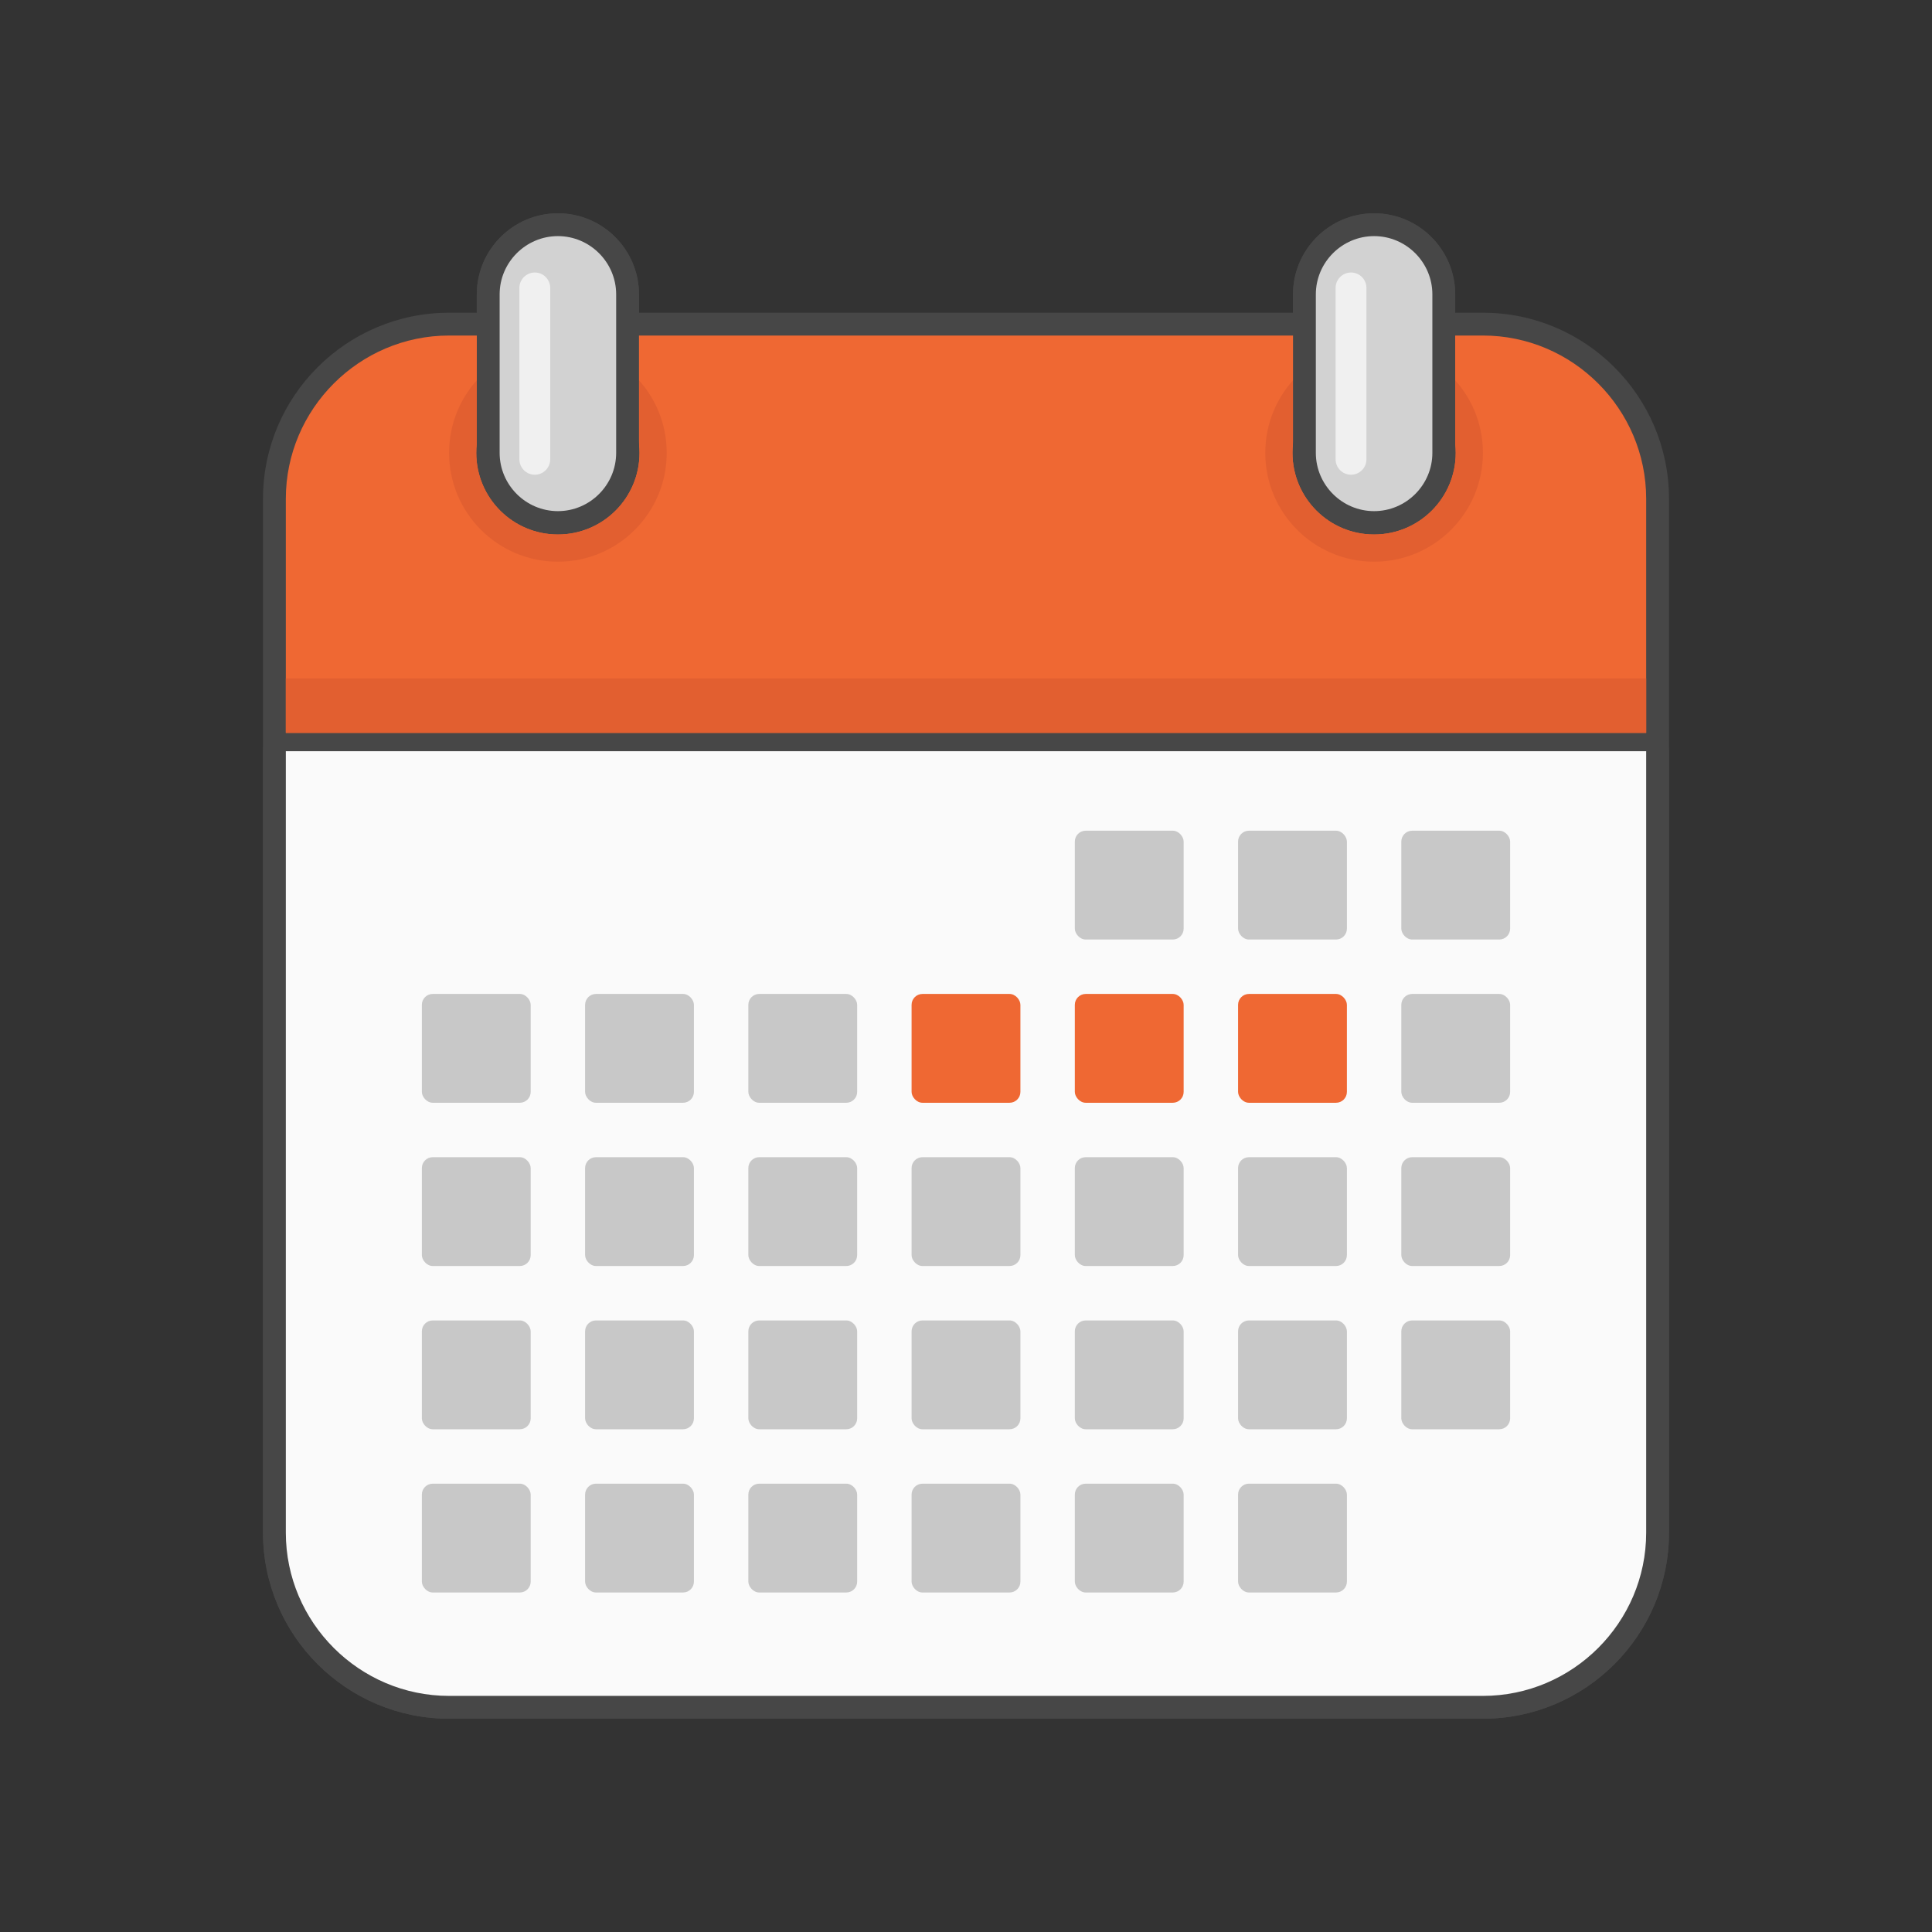 <?xml version="1.0" encoding="UTF-8"?><svg id="a" xmlns="http://www.w3.org/2000/svg" viewBox="0 0 240 240"><rect x="0" y="0" width="240" height="240" fill="#333333" stroke="none"/><defs><style>.b{fill:#f0f0f0;}.c{fill:#ef6833;}.d{fill:#fafafa;}.e{fill:#d2d2d2;}.f{fill:#e25f30;}.g{fill:#c8c8c8;}.h{fill:#474747;}</style></defs><g><path class="h" d="M55.784,212.087c-11.963,0-21.695-9.733-21.695-21.696V61.96c0-11.963,9.732-21.696,21.695-21.696h4.864v-3.695c0-4.773,3.883-8.656,8.655-8.656s8.654,3.883,8.654,8.656v3.695h84.083v-3.695c0-4.773,3.883-8.656,8.655-8.656s8.655,3.883,8.655,8.656v3.695h4.863c11.964,0,21.696,9.733,21.696,21.696V190.391c0,11.963-9.732,21.696-21.696,21.696H55.784Z"/><path class="h" d="M170.696,29.331c3.981,0,7.239,3.257,7.239,7.238v5.112h6.281c11.153,0,20.278,9.125,20.278,20.279V190.391c0,11.153-9.125,20.279-20.278,20.279H55.785c-11.153,0-20.279-9.125-20.279-20.279V61.96c0-11.153,9.125-20.279,20.279-20.279h6.281v-5.112c0-3.981,3.257-7.238,7.238-7.238,3.981,0,7.238,3.257,7.238,7.238v5.112h86.916v-5.112c0-3.981,3.257-7.238,7.238-7.238m0-2.835c-5.554,0-10.073,4.519-10.073,10.073v2.278H79.377v-2.278c0-5.554-4.519-10.073-10.073-10.073s-10.073,4.519-10.073,10.073v2.278h-3.446c-12.745,0-23.114,10.369-23.114,23.113V190.391c0,12.745,10.369,23.113,23.114,23.113H184.216c12.745,0,23.113-10.369,23.113-23.113V61.96c0-12.745-10.368-23.113-23.113-23.113h-3.446v-2.278c0-5.554-4.519-10.073-10.073-10.073h0Z"/></g><g><g><g><path class="d" d="M55.784,212.087c-11.963,0-21.695-9.733-21.695-21.696V93.318c0-.783,.634-1.417,1.417-1.417H204.494c.783,0,1.417,.635,1.417,1.417v97.073c0,11.963-9.732,21.696-21.696,21.696H55.784Z"/><path class="h" d="M204.494,93.318v97.073c0,11.153-9.125,20.279-20.279,20.279H55.785c-11.153,0-20.279-9.125-20.279-20.279V93.318H204.494m0-2.835H35.506c-1.565,0-2.835,1.269-2.835,2.835v97.073c0,12.745,10.369,23.113,23.114,23.113H184.215c12.745,0,23.113-10.369,23.113-23.113V93.318c0-1.566-1.269-2.835-2.835-2.835h0Z"/></g><g><g><rect class="c" x="153.798" y="123.471" width="13.519" height="13.519" rx="1.352" ry="1.352"/><rect class="c" x="133.519" y="123.471" width="13.519" height="13.519" rx="1.352" ry="1.352"/><rect class="c" x="113.241" y="123.471" width="13.519" height="13.519" rx="1.352" ry="1.352"/><rect class="g" x="92.962" y="123.471" width="13.519" height="13.519" rx="1.352" ry="1.352"/><rect class="g" x="72.683" y="123.471" width="13.519" height="13.519" rx="1.352" ry="1.352"/><rect class="g" x="174.076" y="123.471" width="13.519" height="13.519" rx="1.352" ry="1.352"/><rect class="g" x="52.405" y="123.471" width="13.519" height="13.519" rx="1.352" ry="1.352"/></g><g><rect class="g" x="153.798" y="143.75" width="13.519" height="13.519" rx="1.352" ry="1.352"/><rect class="g" x="133.519" y="143.75" width="13.519" height="13.519" rx="1.352" ry="1.352"/><rect class="g" x="113.241" y="143.75" width="13.519" height="13.519" rx="1.352" ry="1.352"/><rect class="g" x="92.962" y="143.75" width="13.519" height="13.519" rx="1.352" ry="1.352"/><rect class="g" x="72.683" y="143.75" width="13.519" height="13.519" rx="1.352" ry="1.352"/><rect class="g" x="174.076" y="143.75" width="13.519" height="13.519" rx="1.352" ry="1.352"/><rect class="g" x="52.405" y="143.75" width="13.519" height="13.519" rx="1.352" ry="1.352"/></g><g><rect class="g" x="153.798" y="164.029" width="13.519" height="13.519" rx="1.352" ry="1.352"/><rect class="g" x="133.519" y="164.029" width="13.519" height="13.519" rx="1.352" ry="1.352"/><rect class="g" x="113.241" y="164.029" width="13.519" height="13.519" rx="1.352" ry="1.352"/><rect class="g" x="92.962" y="164.029" width="13.519" height="13.519" rx="1.352" ry="1.352"/><rect class="g" x="72.683" y="164.029" width="13.519" height="13.519" rx="1.352" ry="1.352"/><rect class="g" x="174.076" y="164.029" width="13.519" height="13.519" rx="1.352" ry="1.352"/><rect class="g" x="52.405" y="164.029" width="13.519" height="13.519" rx="1.352" ry="1.352"/></g><rect class="g" x="153.798" y="103.193" width="13.519" height="13.519" rx="1.352" ry="1.352"/><rect class="g" x="133.519" y="103.193" width="13.519" height="13.519" rx="1.352" ry="1.352"/><rect class="g" x="174.076" y="103.193" width="13.519" height="13.519" rx="1.352" ry="1.352"/><rect class="g" x="153.798" y="184.307" width="13.519" height="13.519" rx="1.352" ry="1.352"/><rect class="g" x="133.519" y="184.307" width="13.519" height="13.519" rx="1.352" ry="1.352"/><rect class="g" x="113.241" y="184.307" width="13.519" height="13.519" rx="1.352" ry="1.352"/><rect class="g" x="92.962" y="184.307" width="13.519" height="13.519" rx="1.352" ry="1.352"/><rect class="g" x="72.683" y="184.307" width="13.519" height="13.519" rx="1.352" ry="1.352"/><rect class="g" x="52.405" y="184.307" width="13.519" height="13.519" rx="1.352" ry="1.352"/></g><g><path class="c" d="M184.215,41.681H55.785c-11.153,0-20.279,9.125-20.279,20.279v29.081H204.494v-29.081c0-11.153-9.125-20.279-20.279-20.279Zm-114.912,24.714c-5.6,0-10.139-4.539-10.139-10.139s4.54-10.139,10.139-10.139,10.139,4.54,10.139,10.139-4.539,10.139-10.139,10.139Zm101.393,0c-5.6,0-10.139-4.539-10.139-10.139s4.54-10.139,10.139-10.139,10.139,4.54,10.139,10.139-4.54,10.139-10.139,10.139Z"/><g><path class="f" d="M170.696,42.737c-7.466,0-13.519,6.053-13.519,13.519s6.053,13.519,13.519,13.519,13.519-6.053,13.519-13.519-6.053-13.519-13.519-13.519Zm0,23.658c-5.6,0-10.139-4.539-10.139-10.139s4.54-10.139,10.139-10.139,10.139,4.54,10.139,10.139-4.54,10.139-10.139,10.139Z"/><path class="f" d="M69.304,42.737c-7.466,0-13.519,6.053-13.519,13.519s6.053,13.519,13.519,13.519,13.519-6.053,13.519-13.519-6.053-13.519-13.519-13.519Zm0,23.658c-5.6,0-10.139-4.539-10.139-10.139s4.54-10.139,10.139-10.139,10.139,4.54,10.139,10.139-4.539,10.139-10.139,10.139Z"/></g><g><g><g><path class="e" d="M69.304,64.912c-4.772,0-8.655-3.883-8.655-8.656v-19.688c0-4.773,3.883-8.656,8.655-8.656s8.655,3.883,8.655,8.656v19.688c0,4.773-3.883,8.656-8.655,8.656Z"/><path class="h" d="M69.304,29.331c3.981,0,7.238,3.257,7.238,7.238v19.688c0,3.981-3.257,7.238-7.238,7.238-3.981,0-7.238-3.257-7.238-7.238v-19.688c0-3.981,3.257-7.238,7.238-7.238m0-2.835c-5.554,0-10.073,4.519-10.073,10.073v19.688c0,5.554,4.519,10.073,10.073,10.073s10.073-4.519,10.073-10.073v-19.688c0-5.554-4.519-10.073-10.073-10.073h0Z"/></g><g><path class="e" d="M170.697,64.912c-4.772,0-8.655-3.883-8.655-8.656v-19.688c0-4.773,3.883-8.656,8.655-8.656s8.655,3.883,8.655,8.656v19.688c0,4.773-3.883,8.656-8.655,8.656Z"/><path class="h" d="M170.696,29.331c3.981,0,7.238,3.257,7.238,7.238v19.688c0,3.981-3.257,7.238-7.238,7.238-3.981,0-7.238-3.257-7.238-7.238v-19.688c0-3.981,3.257-7.238,7.238-7.238m0-2.835c-5.554,0-10.073,4.519-10.073,10.073v19.688c0,5.554,4.519,10.073,10.073,10.073s10.073-4.519,10.073-10.073v-19.688c0-5.554-4.519-10.073-10.073-10.073h0Z"/></g></g><g><path class="b" d="M66.436,33.851c-1.053,0-1.915,.862-1.915,1.916v21.292c0,1.053,.862,1.915,1.915,1.915,1.053,0,1.915-.862,1.915-1.915v-21.292c0-1.054-.862-1.916-1.915-1.916Z"/><path class="b" d="M167.829,33.851c-1.053,0-1.915,.862-1.915,1.916v21.292c0,1.053,.862,1.915,1.915,1.915,1.053,0,1.915-.862,1.915-1.915v-21.292c0-1.054-.862-1.916-1.915-1.916Z"/></g></g></g></g><rect class="f" x="35.506" y="84.281" width="168.988" height="6.76"/></g></svg>